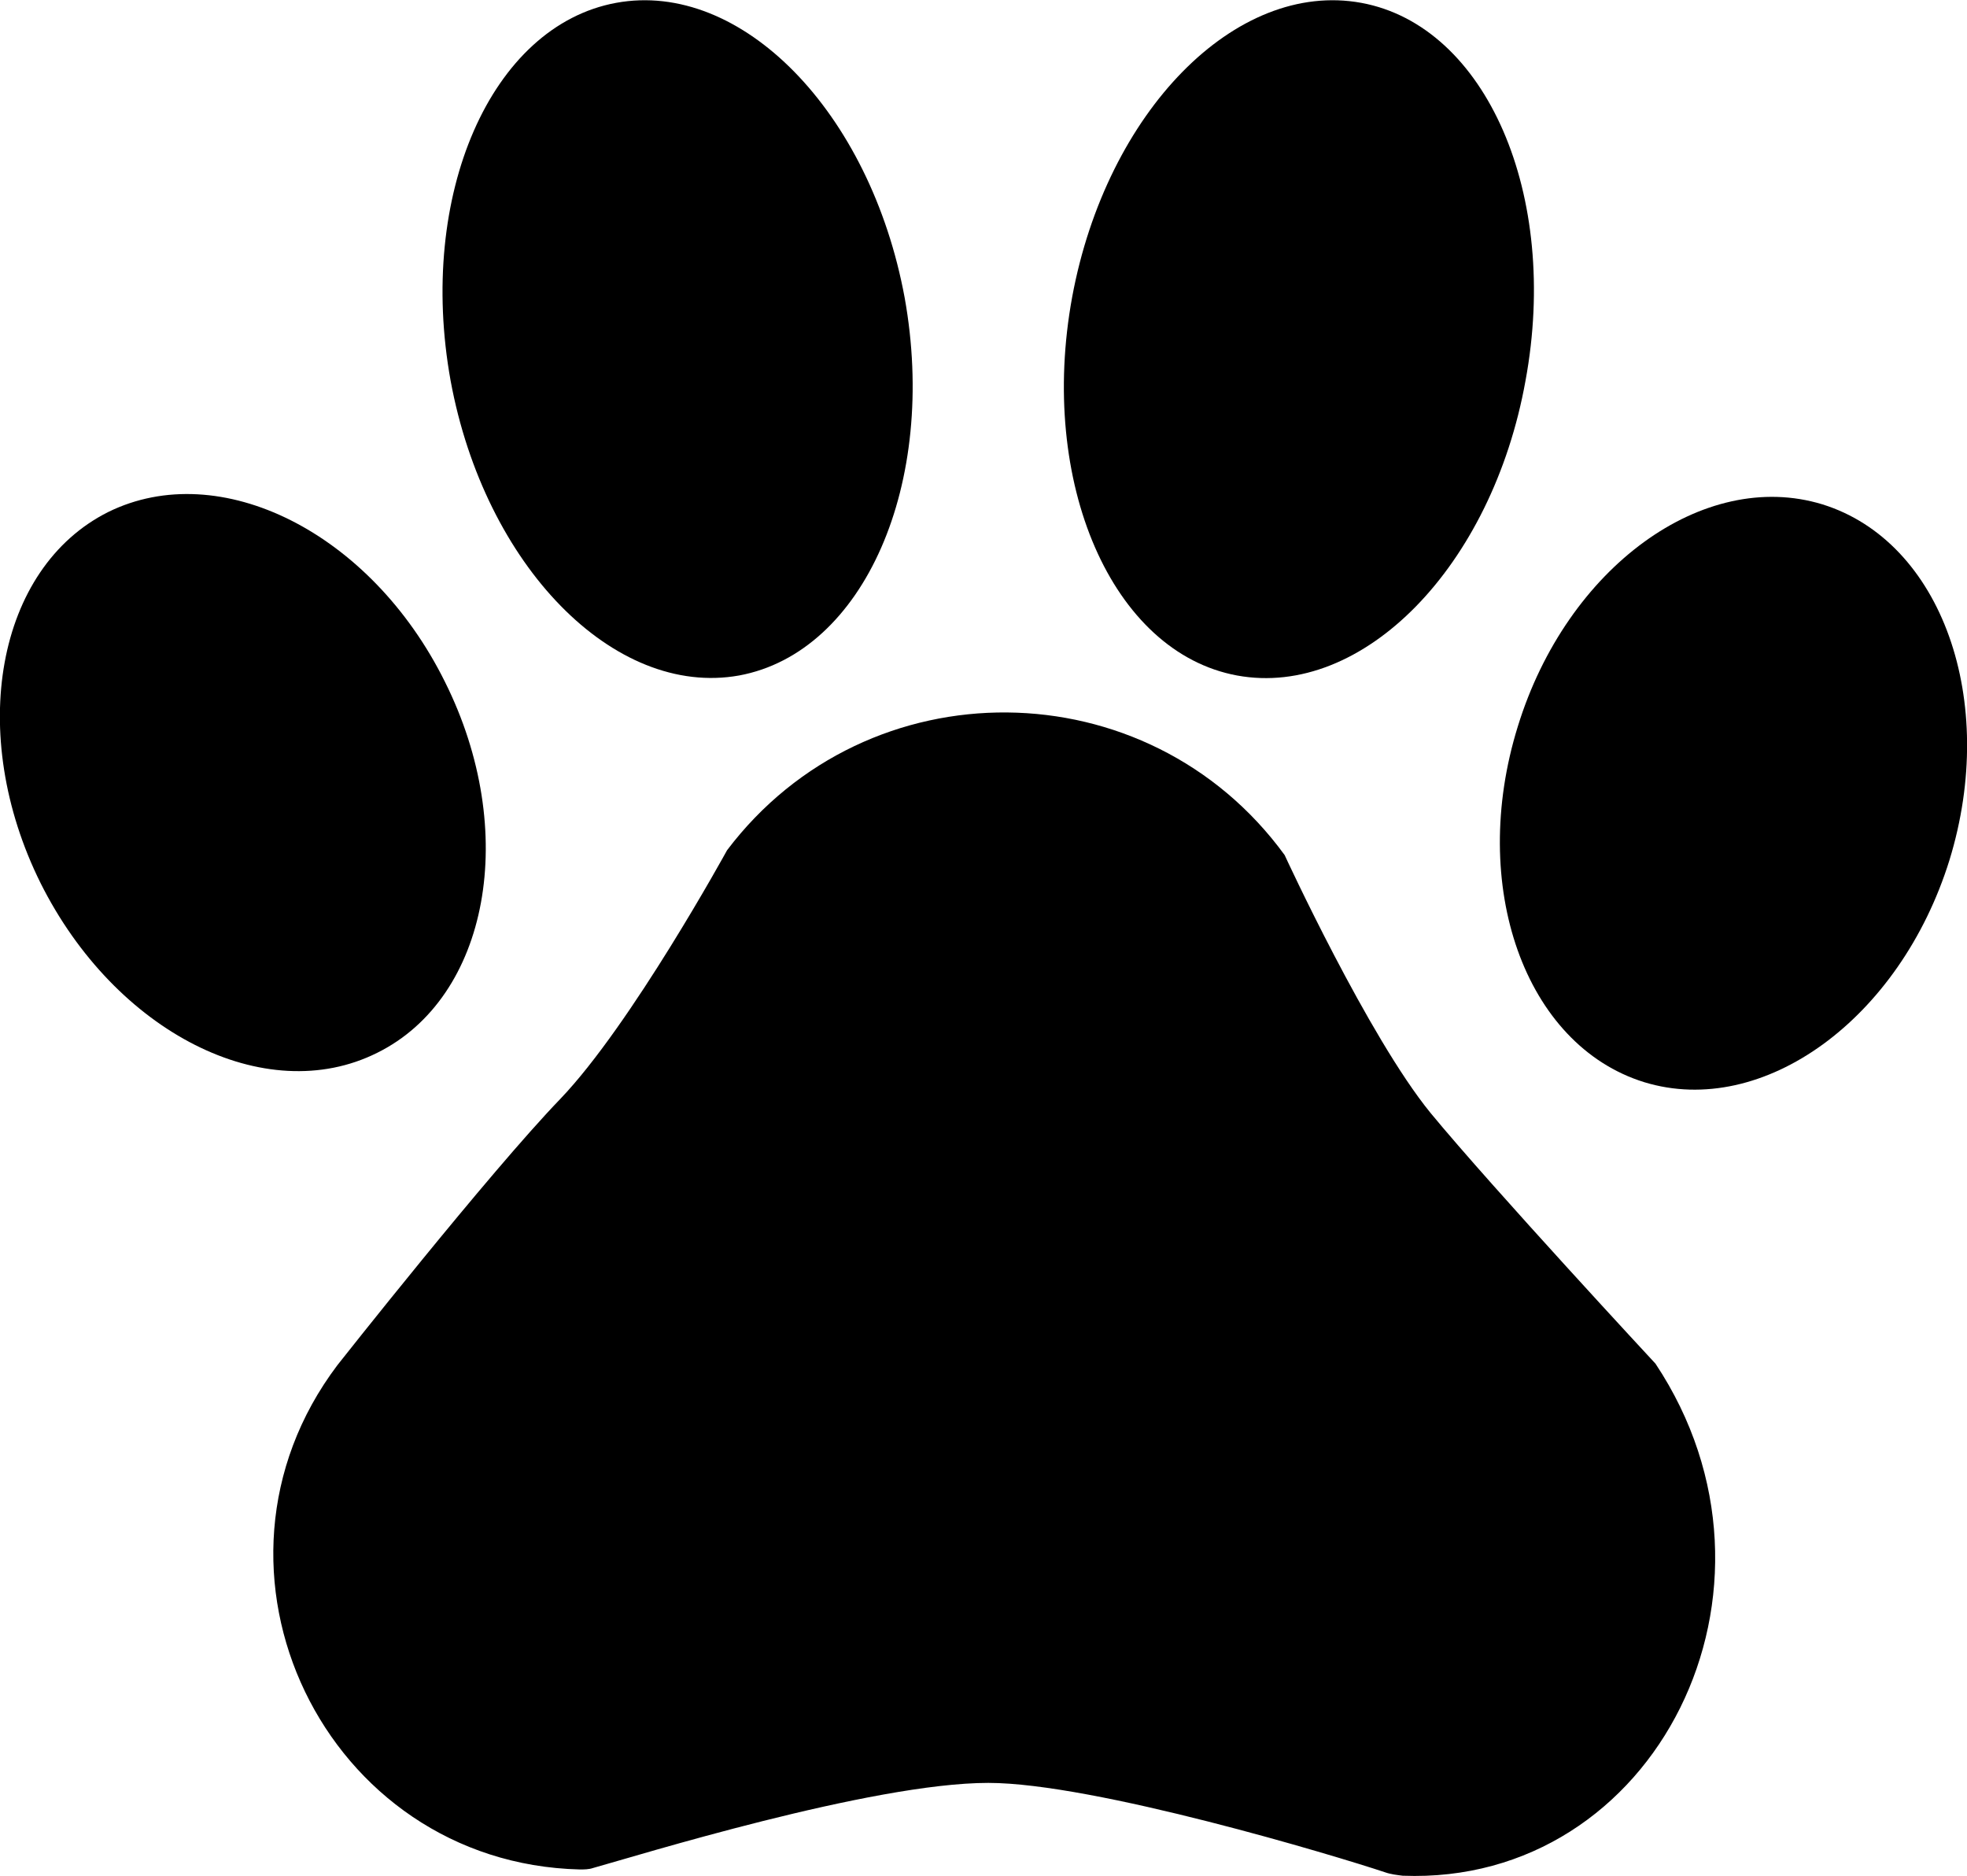 <?xml version="1.0" encoding="UTF-8"?>
<svg xmlns="http://www.w3.org/2000/svg" xmlns:xlink="http://www.w3.org/1999/xlink" width="11" height="10.489" viewBox="0 0 11 10.489">
<path fill-rule="nonzero" fill="rgb(0%, 0%, 0%)" fill-opacity="1" d="M 5.059 1.664 C 5.246 2.703 4.832 3.648 4.133 3.777 C 3.434 3.902 2.711 3.164 2.52 2.129 C 2.332 1.09 2.746 0.145 3.445 0.016 C 4.145 -0.113 4.867 0.625 5.059 1.664 Z M 5.059 1.664 "/>
<path fill-rule="nonzero" fill="rgb(0%, 0%, 0%)" fill-opacity="1" d="M 2.488 3.812 C 2.906 4.648 2.734 5.578 2.109 5.887 C 1.484 6.199 0.645 5.773 0.227 4.938 C -0.188 4.102 -0.02 3.176 0.605 2.863 C 1.23 2.555 2.074 2.977 2.488 3.812 Z M 2.488 3.812 "/>
<path fill-rule="nonzero" fill="rgb(0%, 0%, 0%)" fill-opacity="1" d="M 10.191 2.82 C 10.859 3.027 11.176 3.918 10.902 4.809 C 10.625 5.699 9.859 6.254 9.195 6.051 C 8.527 5.844 8.211 4.953 8.488 4.062 C 8.762 3.172 9.527 2.617 10.191 2.82 Z M 10.191 2.82 "/>
<path fill-rule="nonzero" fill="rgb(0%, 0%, 0%)" fill-opacity="1" d="M 7.613 0.016 C 8.312 0.145 8.723 1.09 8.531 2.129 C 8.344 3.168 7.621 3.906 6.918 3.777 C 6.219 3.648 5.805 2.699 5.996 1.66 C 6.188 0.625 6.91 -0.113 7.613 0.016 Z M 7.613 0.016 "/>
<path fill-rule="nonzero" fill="rgb(0%, 0%, 0%)" fill-opacity="1" d="M 1.887 7.633 C 1.887 7.633 2.734 6.559 3.133 6.145 C 3.531 5.73 4.066 4.754 4.066 4.754 C 4.852 3.715 6.418 3.73 7.184 4.781 C 7.184 4.781 7.652 5.797 8 6.223 C 8.348 6.645 9.258 7.625 9.258 7.625 C 10.094 8.883 9.262 10.543 7.844 10.488 C 7.812 10.484 7.777 10.48 7.746 10.469 C 7.477 10.379 6.117 9.969 5.527 9.969 C 4.875 9.969 3.555 10.379 3.316 10.445 C 3.293 10.453 3.266 10.453 3.242 10.453 C 1.816 10.418 1.023 8.777 1.887 7.633 Z M 1.887 7.633 "/>
</svg>
